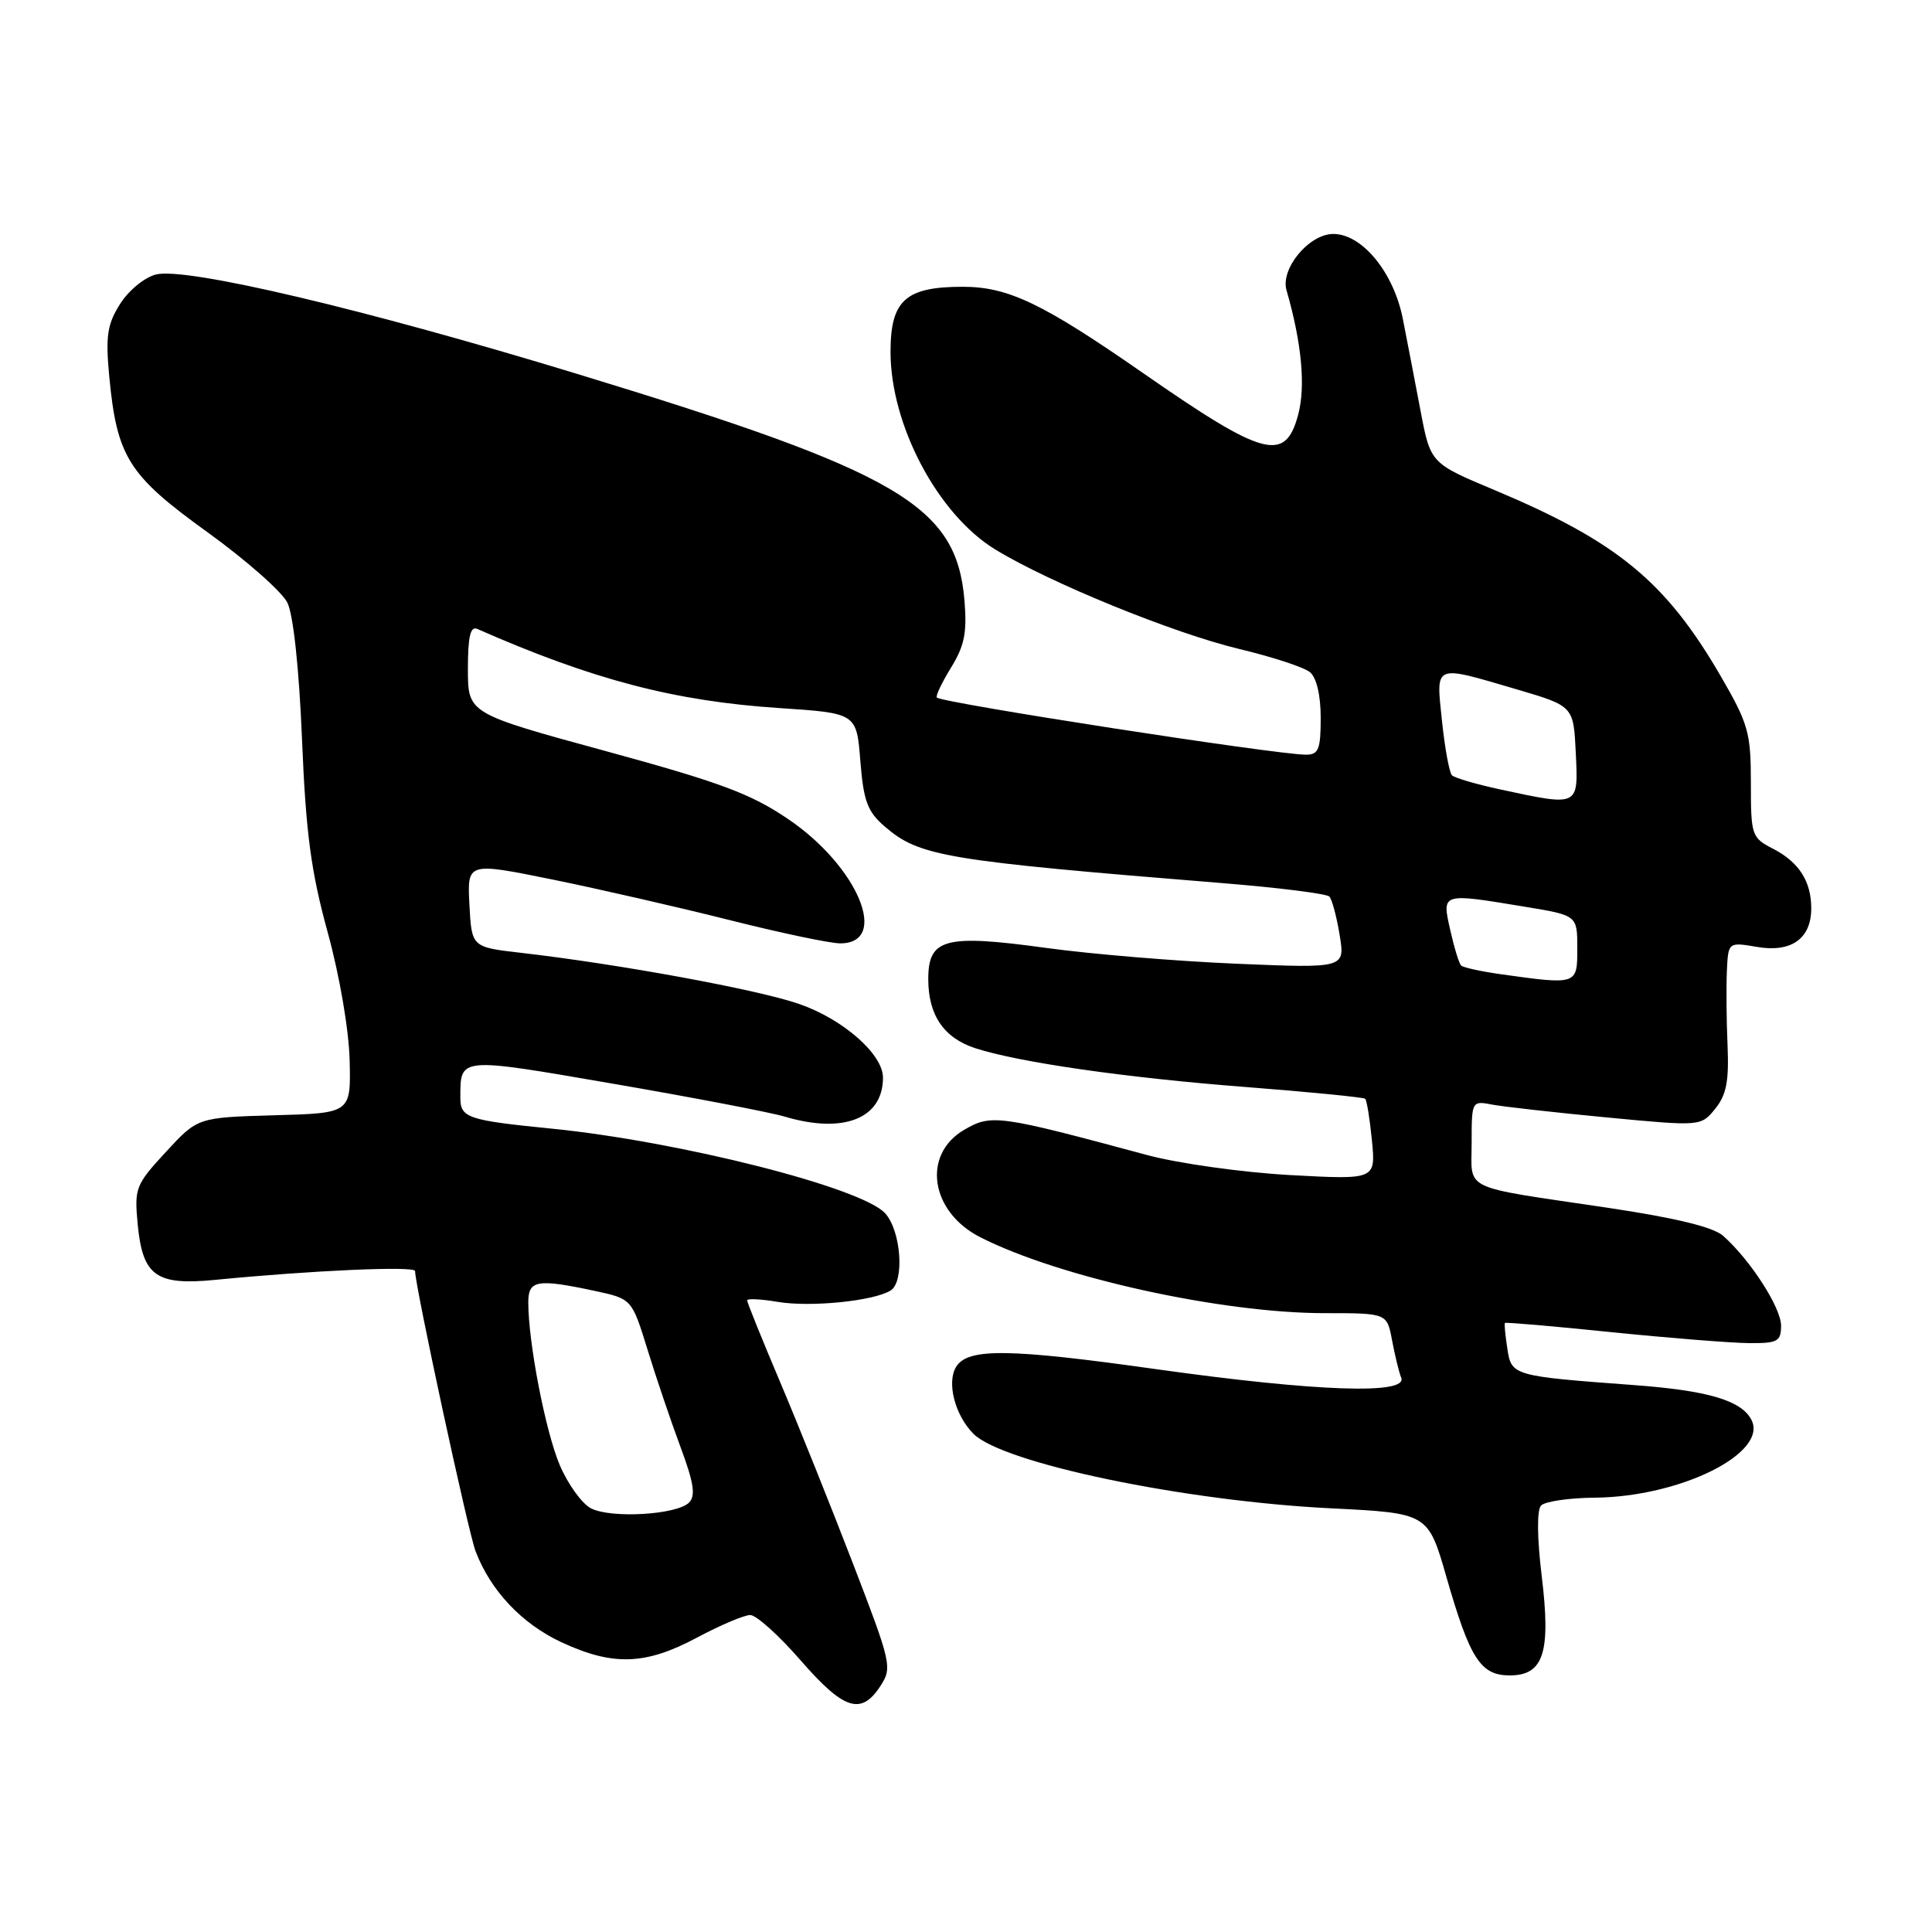 <?xml version="1.0" encoding="UTF-8" standalone="no"?>
<!DOCTYPE svg PUBLIC "-//W3C//DTD SVG 1.1//EN" "http://www.w3.org/Graphics/SVG/1.1/DTD/svg11.dtd" >
<svg xmlns="http://www.w3.org/2000/svg" xmlns:xlink="http://www.w3.org/1999/xlink" version="1.1" viewBox="0 0 256 256">
 <g >
 <path fill="currentColor"
d=" M 116.63 223.45 C 118.25 220.97 118.14 220.48 113.03 207.20 C 110.13 199.66 105.79 188.84 103.38 183.15 C 100.97 177.46 99.00 172.58 99.00 172.31 C 99.00 172.04 100.81 172.13 103.02 172.50 C 107.38 173.24 115.74 172.40 118.01 171.00 C 119.88 169.84 119.41 163.11 117.29 160.77 C 114.20 157.36 90.06 151.24 73.00 149.54 C 62.02 148.45 61.00 148.11 61.00 145.50 C 61.00 140.02 60.66 140.05 81.30 143.61 C 91.86 145.43 102.07 147.39 103.99 147.96 C 111.79 150.28 117.00 148.21 117.00 142.79 C 117.00 139.69 111.72 135.05 105.89 133.03 C 100.42 131.13 82.05 127.75 69.00 126.25 C 62.50 125.50 62.50 125.50 62.20 119.87 C 61.91 114.25 61.91 114.25 73.20 116.54 C 79.42 117.81 89.99 120.23 96.69 121.92 C 103.40 123.61 109.99 125.00 111.33 125.00 C 117.94 125.00 113.68 114.80 104.46 108.55 C 99.51 105.18 95.42 103.66 80.25 99.52 C 62.00 94.54 62.00 94.54 62.00 88.66 C 62.00 84.33 62.33 82.93 63.25 83.34 C 78.52 90.06 89.34 92.90 103.24 93.82 C 113.50 94.50 113.50 94.50 114.00 100.84 C 114.43 106.18 114.94 107.55 117.26 109.54 C 121.84 113.48 125.19 114.04 162.00 117.02 C 169.43 117.62 175.79 118.42 176.15 118.80 C 176.50 119.19 177.12 121.48 177.51 123.90 C 178.23 128.30 178.23 128.30 163.86 127.70 C 155.96 127.37 144.62 126.43 138.66 125.61 C 125.19 123.76 123.00 124.34 123.00 129.75 C 123.00 134.52 125.07 137.54 129.25 138.90 C 135.09 140.78 149.20 142.81 165.00 144.03 C 173.53 144.69 180.68 145.40 180.89 145.59 C 181.11 145.79 181.51 148.29 181.79 151.14 C 182.29 156.32 182.29 156.32 170.89 155.70 C 164.63 155.35 156.12 154.16 152.00 153.05 C 132.27 147.73 131.36 147.61 127.77 149.70 C 122.13 152.98 123.26 160.57 129.89 163.94 C 140.38 169.27 161.85 174.00 175.52 174.00 C 183.78 174.00 183.78 174.00 184.45 177.57 C 184.82 179.54 185.36 181.79 185.67 182.57 C 186.53 184.82 174.39 184.39 153.33 181.44 C 133.67 178.67 128.26 178.60 126.70 181.10 C 125.41 183.16 126.53 187.53 128.99 189.99 C 132.89 193.89 156.93 198.90 176.36 199.86 C 189.23 200.50 189.23 200.50 191.67 209.00 C 194.78 219.82 196.19 222.00 200.04 222.00 C 204.55 222.00 205.52 218.98 204.28 208.78 C 203.67 203.78 203.64 200.10 204.19 199.50 C 204.69 198.95 207.89 198.48 211.30 198.45 C 222.69 198.35 234.41 192.50 232.05 188.09 C 230.69 185.55 226.26 184.25 216.50 183.53 C 200.44 182.34 200.27 182.29 199.73 178.70 C 199.46 176.94 199.31 175.41 199.41 175.30 C 199.50 175.18 205.86 175.73 213.54 176.52 C 221.22 177.30 229.41 177.95 231.75 177.97 C 235.55 178.00 236.00 177.75 236.00 175.65 C 236.00 173.27 231.92 166.94 228.33 163.76 C 227.00 162.58 222.03 161.38 212.93 160.02 C 193.35 157.11 195.00 157.90 195.00 151.40 C 195.00 145.88 195.02 145.84 197.75 146.37 C 199.26 146.65 206.10 147.42 212.94 148.07 C 225.38 149.25 225.38 149.25 227.28 146.91 C 228.76 145.08 229.11 143.24 228.91 138.53 C 228.76 135.21 228.73 130.77 228.82 128.66 C 229.00 124.82 229.00 124.82 232.86 125.48 C 237.38 126.24 240.00 124.36 240.00 120.36 C 240.00 116.79 238.38 114.25 234.97 112.48 C 232.09 111.00 232.00 110.73 232.00 103.71 C 232.00 97.06 231.67 95.90 227.94 89.48 C 220.69 77.03 214.25 71.74 198.04 64.94 C 189.55 61.38 189.55 61.38 188.23 54.44 C 187.51 50.62 186.45 45.15 185.89 42.29 C 184.69 36.12 180.50 31.00 176.67 31.00 C 173.46 31.00 169.64 35.60 170.47 38.46 C 172.49 45.46 173.02 51.21 172.01 54.97 C 170.30 61.33 167.49 60.57 151.50 49.46 C 138.16 40.19 133.59 38.00 127.57 38.00 C 119.99 38.00 118.00 39.79 118.00 46.62 C 118.00 56.33 124.26 68.16 131.88 72.81 C 139.09 77.22 155.50 83.91 164.23 86.00 C 168.59 87.04 172.80 88.42 173.58 89.07 C 174.45 89.79 175.00 92.13 175.00 95.12 C 175.00 99.29 174.72 100.00 173.05 100.00 C 169.16 100.00 124.95 93.16 124.14 92.43 C 123.94 92.25 124.78 90.48 126.00 88.49 C 127.79 85.60 128.15 83.83 127.80 79.60 C 126.75 66.97 119.27 62.59 76.50 49.55 C 48.33 40.96 24.66 35.37 20.67 36.37 C 19.16 36.75 17.03 38.49 15.91 40.28 C 14.21 42.97 13.98 44.53 14.47 49.82 C 15.49 60.56 16.99 62.95 27.45 70.49 C 32.58 74.19 37.36 78.40 38.08 79.86 C 38.87 81.46 39.63 88.58 40.02 98.00 C 40.53 110.42 41.21 115.48 43.41 123.50 C 45.00 129.27 46.23 136.46 46.33 140.50 C 46.50 147.50 46.50 147.50 36.35 147.78 C 26.19 148.07 26.19 148.07 21.98 152.64 C 17.95 157.00 17.79 157.44 18.25 162.27 C 18.91 169.08 20.69 170.35 28.50 169.59 C 41.34 168.33 55.00 167.73 55.00 168.42 C 55.00 170.38 62.03 202.95 63.01 205.53 C 65.00 210.77 69.14 215.15 74.38 217.60 C 81.22 220.78 85.52 220.64 92.34 217.00 C 95.43 215.35 98.61 214.00 99.41 214.00 C 100.21 214.00 103.21 216.70 106.08 220.00 C 111.80 226.57 114.09 227.32 116.63 223.45 Z  M 78.32 199.87 C 77.12 199.26 75.25 196.67 74.17 194.13 C 72.28 189.68 70.00 177.91 70.00 172.56 C 70.00 169.62 71.18 169.42 78.81 171.05 C 83.72 172.11 83.72 172.11 85.79 178.80 C 86.92 182.49 88.89 188.29 90.16 191.71 C 91.94 196.48 92.20 198.20 91.30 199.10 C 89.68 200.72 81.00 201.23 78.32 199.87 Z  M 198.79 129.08 C 196.20 128.71 193.86 128.20 193.60 127.93 C 193.33 127.66 192.68 125.54 192.16 123.22 C 191.05 118.28 190.95 118.31 202.06 120.15 C 209.00 121.29 209.00 121.29 209.00 125.65 C 209.00 130.52 209.03 130.51 198.79 129.08 Z  M 198.77 104.60 C 195.62 103.92 192.75 103.08 192.39 102.73 C 192.04 102.37 191.45 99.14 191.07 95.54 C 190.28 87.89 189.85 88.08 201.00 91.35 C 208.50 93.56 208.50 93.56 208.80 99.78 C 209.14 106.92 209.28 106.86 198.77 104.60 Z "/>
</g>
</svg>